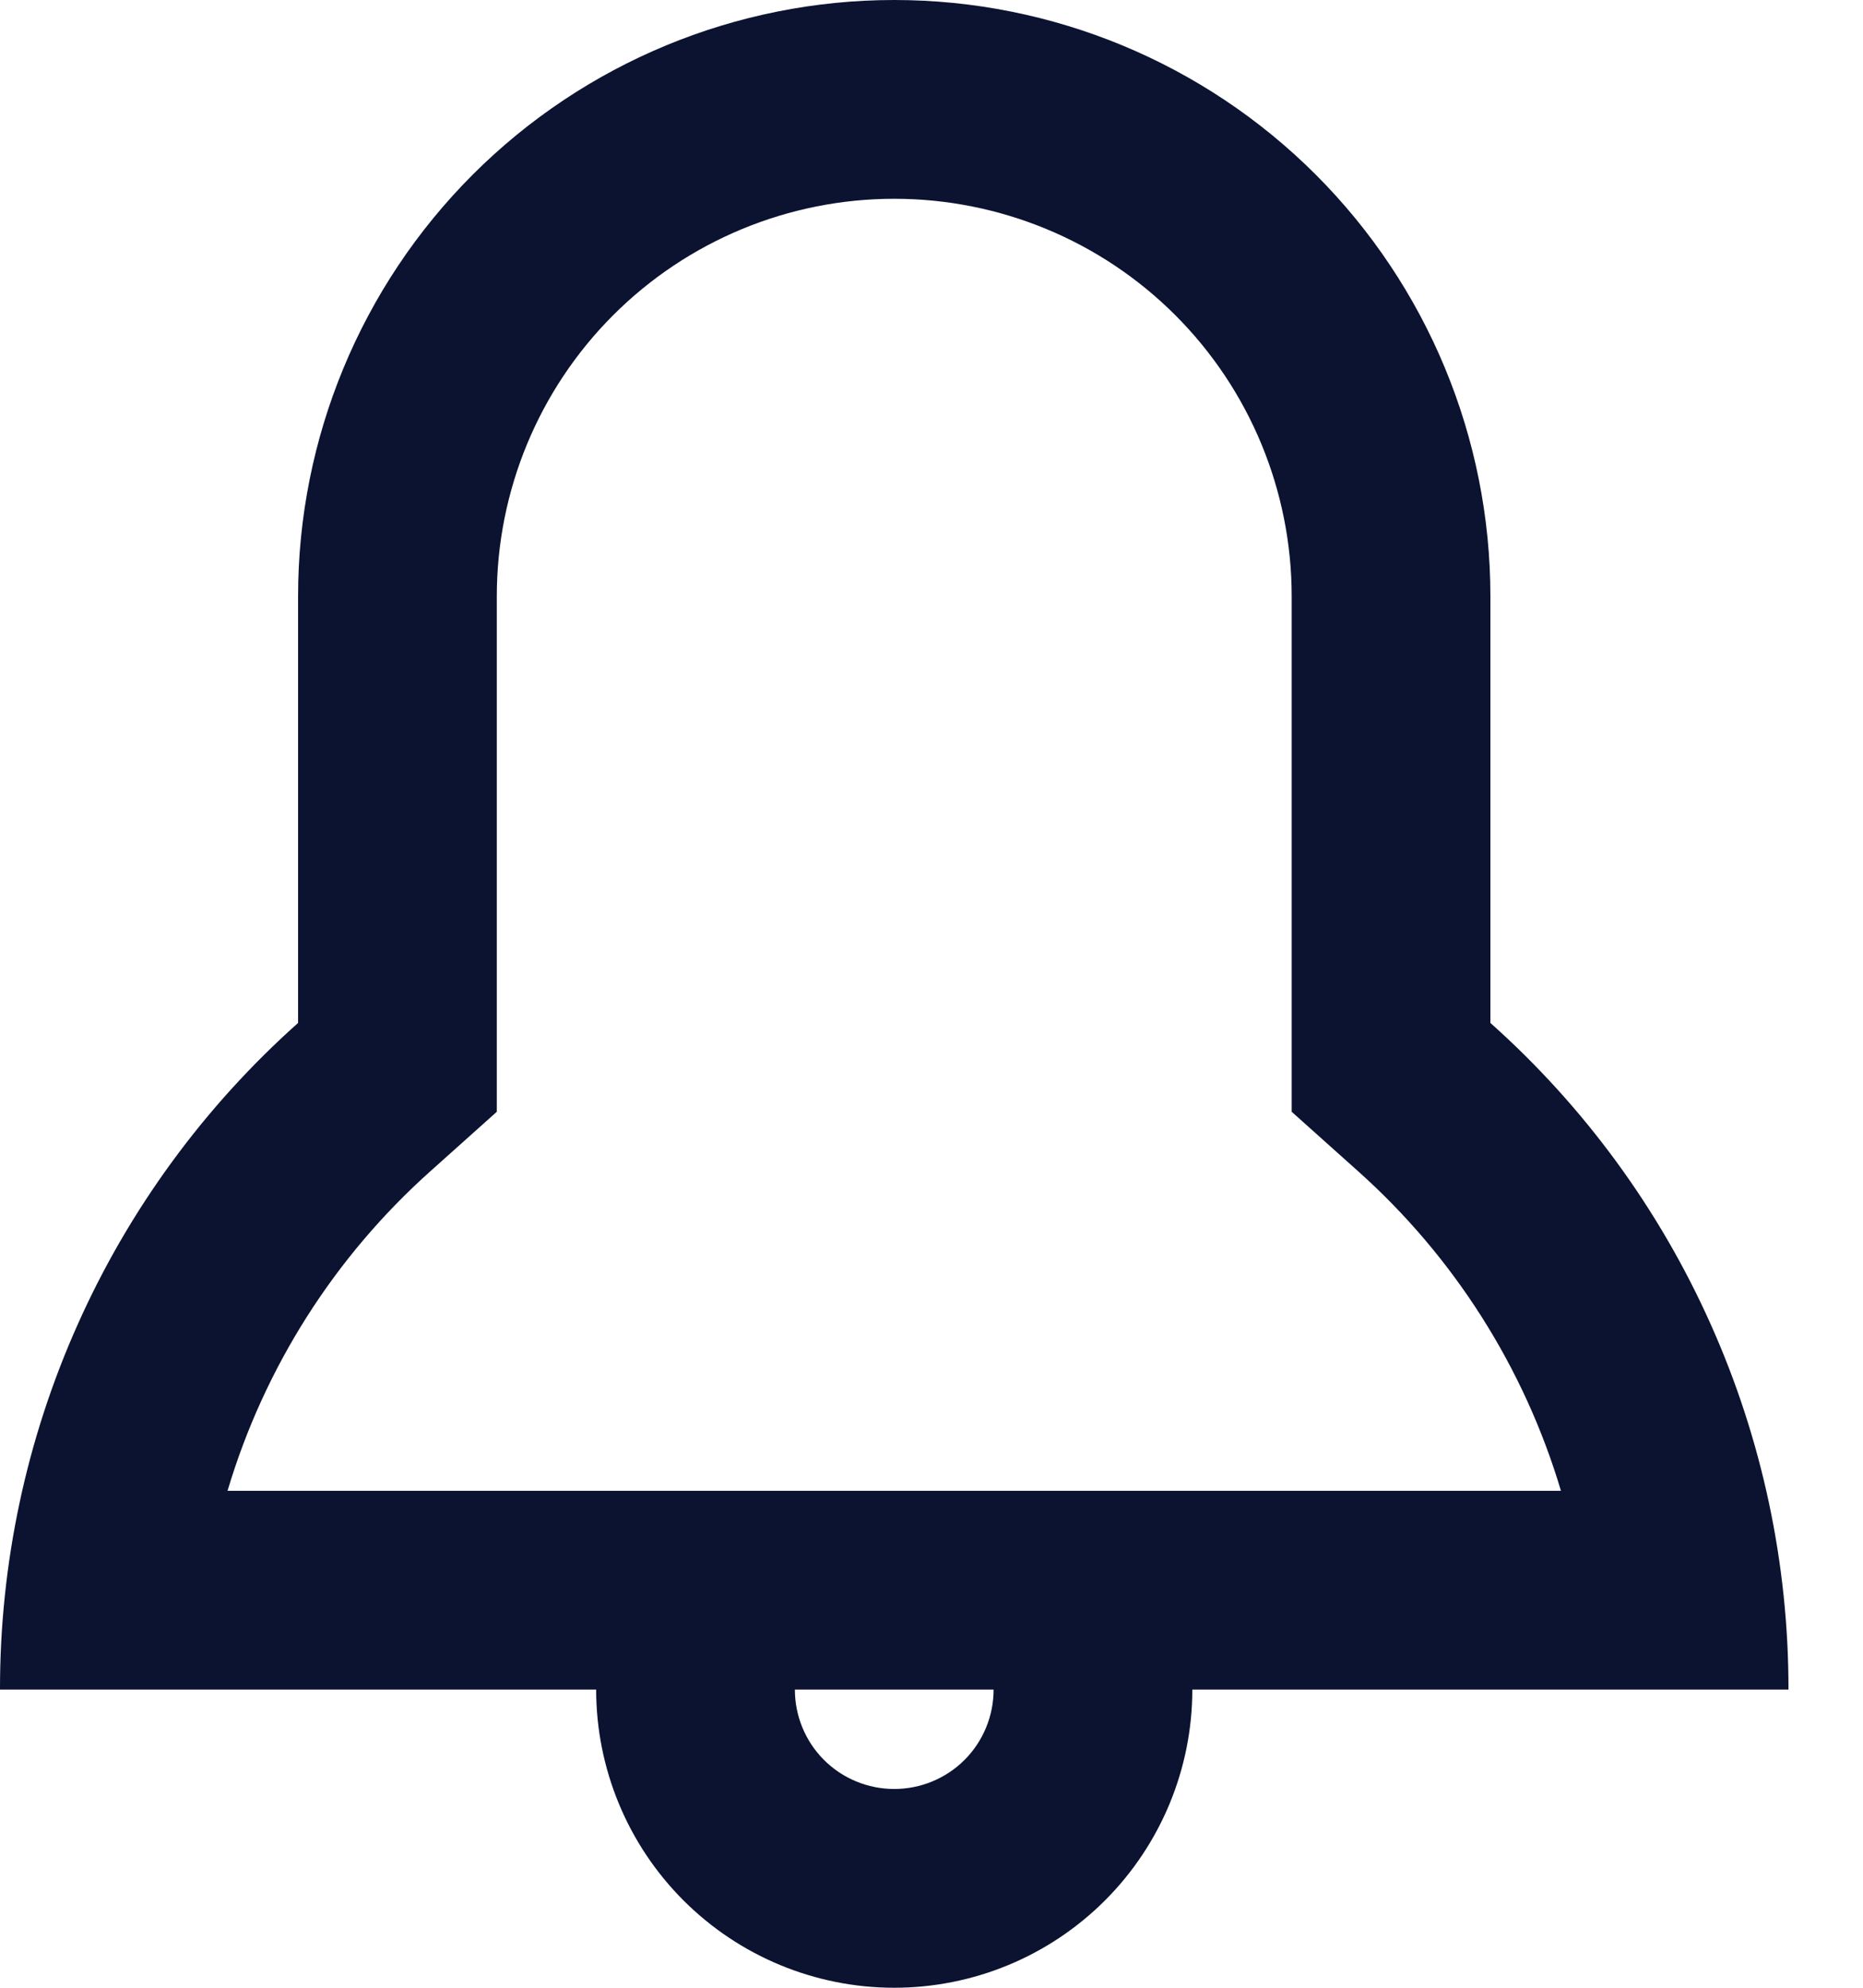 <svg width="15" height="16" viewBox="0 0 15 16" fill="none" xmlns="http://www.w3.org/2000/svg">
<path d="M10.933 9.426L10.4 8.949V4.8C10.4 3.951 10.063 3.137 9.463 2.537C8.863 1.937 8.049 1.6 7.2 1.6C6.351 1.6 5.537 1.937 4.937 2.537C4.337 3.137 4 3.951 4 4.8V8.949L3.467 9.426C2.694 10.116 2.128 11.007 1.832 12H12.568C12.272 11.007 11.706 10.116 10.933 9.426ZM9.6 13.6C9.6 14.236 9.347 14.847 8.897 15.297C8.447 15.747 7.837 16 7.2 16C6.563 16 5.953 15.747 5.503 15.297C5.053 14.847 4.8 14.236 4.8 13.6H4.13857e-06C-0.001 12.587 0.212 11.585 0.626 10.66C1.039 9.735 1.644 8.908 2.4 8.234V4.8C2.4 3.527 2.906 2.306 3.806 1.406C4.706 0.506 5.927 0 7.2 0C8.473 0 9.694 0.506 10.594 1.406C11.494 2.306 12 3.527 12 4.8V8.234C12.756 8.908 13.361 9.735 13.774 10.66C14.188 11.585 14.401 12.587 14.4 13.6H9.6ZM7.2 14.4C7.412 14.4 7.616 14.316 7.766 14.166C7.916 14.016 8 13.812 8 13.6H6.4C6.4 13.812 6.484 14.016 6.634 14.166C6.784 14.316 6.988 14.4 7.2 14.4Z" fill="#0B1331"/>
</svg>
